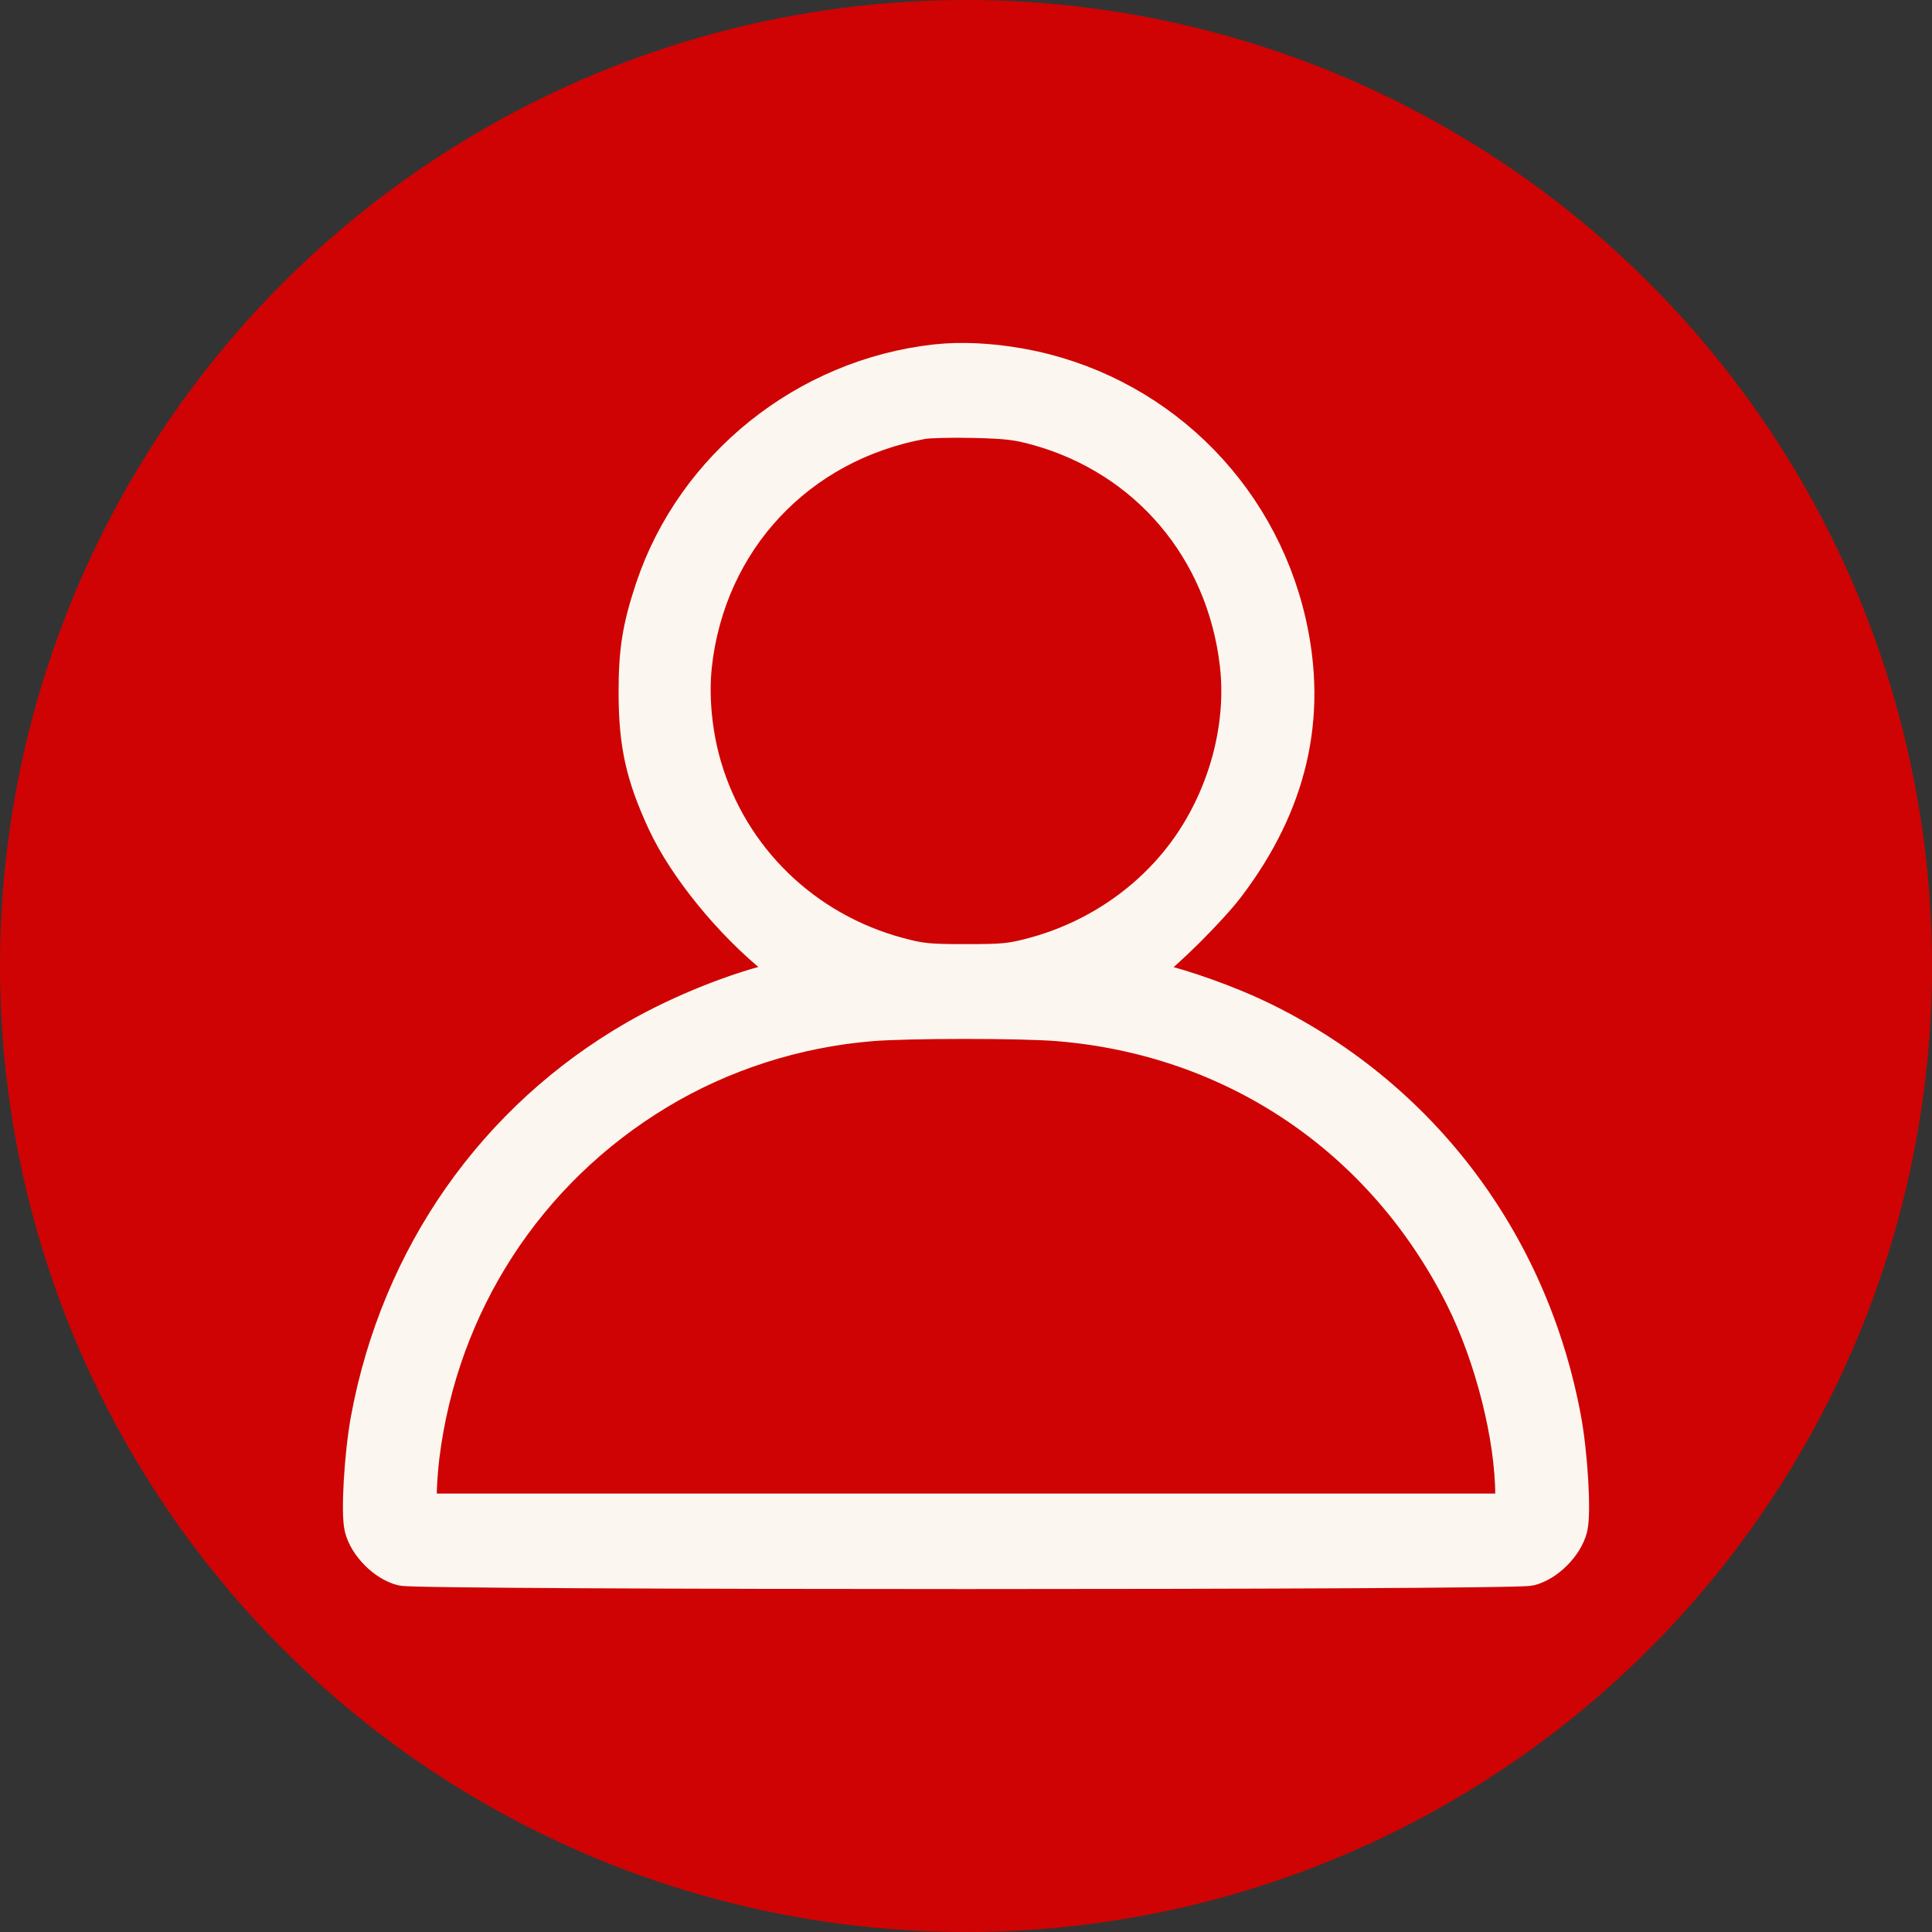 <svg width="50" height="50" viewBox="0 0 50 50" fill="none" xmlns="http://www.w3.org/2000/svg">
<rect x="0" y="0" width="50" height="50" fill="#333333" stroke="none"/>
<circle cx="25" cy="25" r="25" fill="#CF0303"/>
<path fill-rule="evenodd" clip-rule="evenodd" d="M24.231 9.41C20.882 9.779 17.99 12.094 16.937 15.248C16.601 16.257 16.506 16.859 16.509 17.957C16.514 19.261 16.69 20.052 17.242 21.247C17.778 22.406 18.956 23.853 20.131 24.793C20.408 25.015 20.643 25.217 20.653 25.243C20.663 25.268 20.498 25.327 20.286 25.374C19.136 25.626 17.644 26.22 16.478 26.89C12.842 28.982 10.357 32.526 9.577 36.73C9.409 37.639 9.319 39.159 9.413 39.53C9.523 39.966 9.986 40.432 10.418 40.541C10.866 40.653 39.134 40.653 39.582 40.541C40.014 40.432 40.477 39.966 40.587 39.53C40.681 39.159 40.592 37.639 40.423 36.73C39.572 32.141 36.693 28.356 32.542 26.37C31.764 25.997 30.618 25.588 29.849 25.408C29.565 25.341 29.332 25.268 29.332 25.244C29.332 25.22 29.475 25.099 29.649 24.976C30.149 24.62 31.297 23.475 31.736 22.893C33.336 20.778 33.854 18.545 33.305 16.127C32.532 12.723 29.816 10.124 26.391 9.513C25.626 9.376 24.868 9.34 24.231 9.41ZM23.861 10.866C20.623 11.457 18.28 13.966 17.925 17.219C17.837 18.027 17.928 18.988 18.172 19.828C18.873 22.244 20.789 24.104 23.253 24.761C23.826 24.914 24.027 24.934 25 24.934C25.973 24.934 26.174 24.914 26.747 24.761C28.455 24.306 29.946 23.249 30.897 21.823C31.816 20.443 32.248 18.731 32.067 17.179C31.718 14.186 29.715 11.823 26.853 11.03C26.338 10.887 26.058 10.854 25.2 10.834C24.632 10.821 24.029 10.835 23.861 10.866ZM22.548 26.446C20.583 26.607 18.668 27.222 17.002 28.228C13.598 30.282 11.364 33.732 10.873 37.689C10.835 37.999 10.803 38.456 10.803 38.704V39.154H25H39.197V38.704C39.197 37.182 38.664 35.077 37.89 33.538C35.818 29.42 31.951 26.812 27.373 26.445C26.41 26.368 23.495 26.369 22.548 26.446Z" fill="#FBF6F0" stroke="#FBF6F0"/>
</svg>
